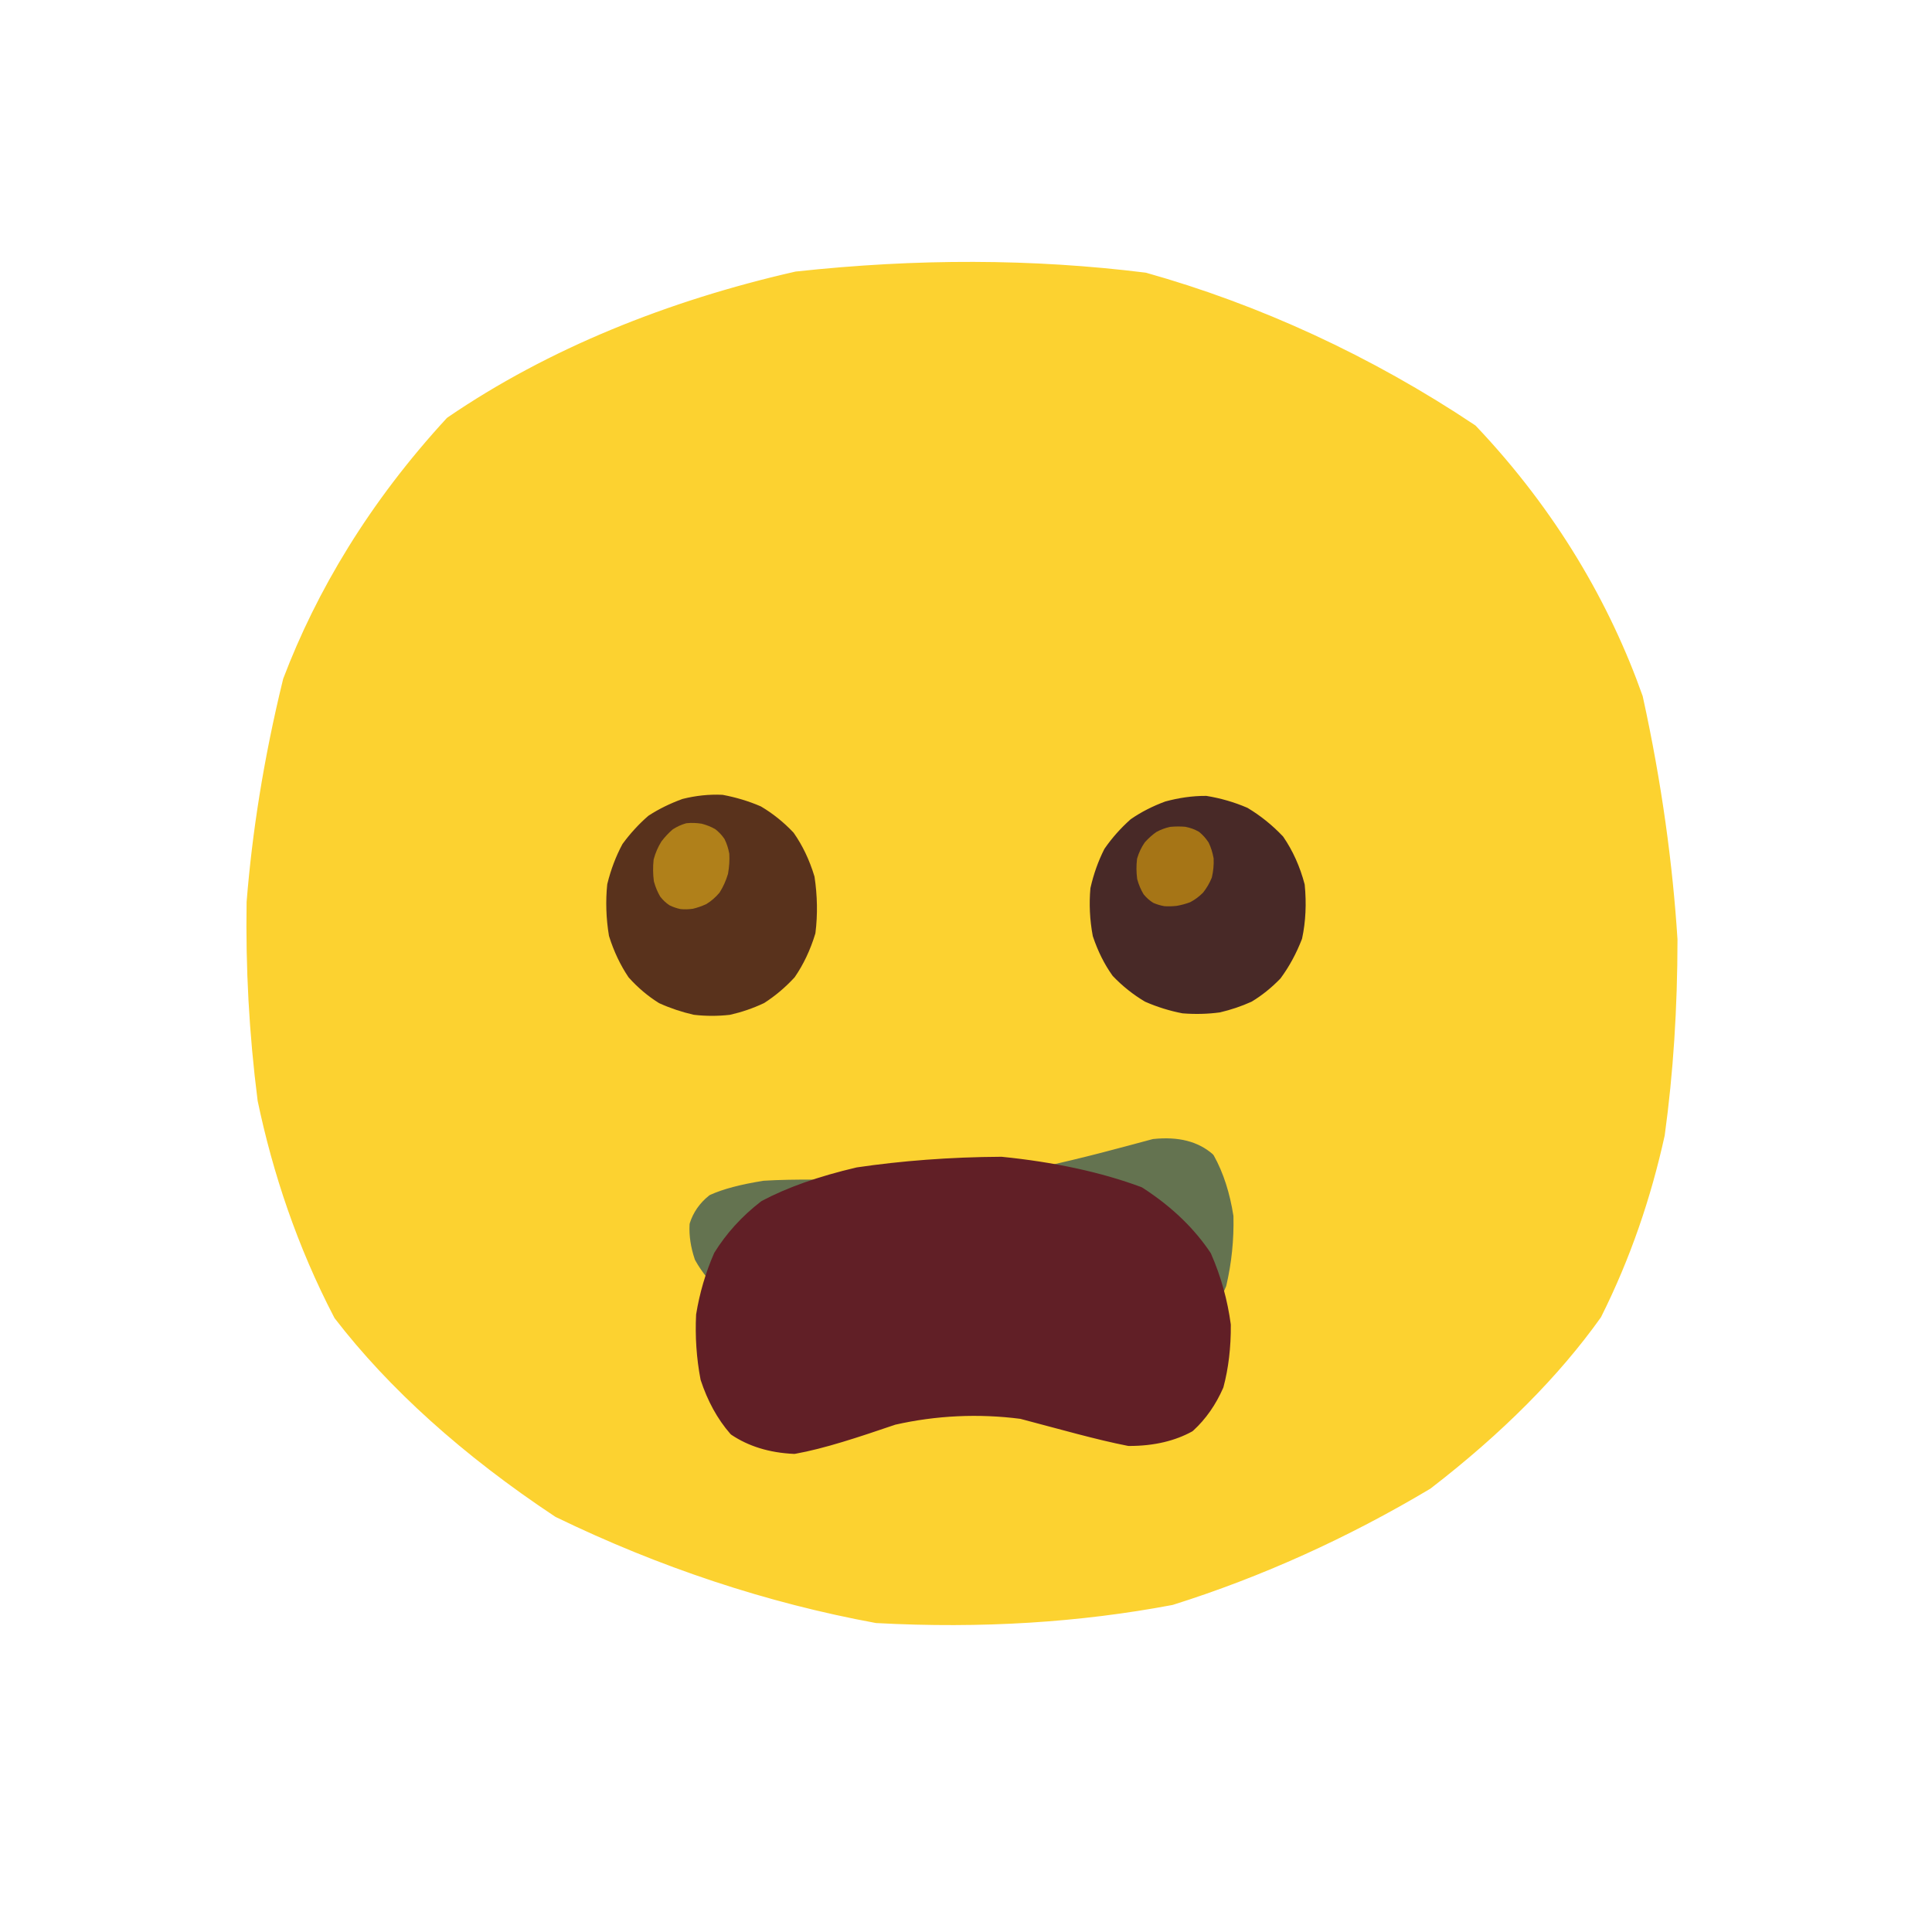 <?xml version="1.0" ?>
<svg xmlns="http://www.w3.org/2000/svg" version="1.1" width="400" height="400">
  <defs/>
  <g>
    <path d="M 346.306 194.525 C 346.299 208.64 345.442 222.01 343.672 234.922 C 340.856 247.696 336.651 260.113 330.601 272.206 C 322.064 284.193 310.356 296.001 295.593 307.376 C 278.656 317.486 260.851 325.553 242.547 331.311 C 223.51 334.907 203.23 336.215 181.484 335.038 C 159.119 330.928 136.908 323.572 115.503 313.183 C 96.442 300.547 81.18 286.737 70.108 272.358 C 62.46 257.686 57.437 242.575 54.331 227.758 C 52.546 213.766 51.844 200.207 52.056 186.788 C 53.18 172.779 55.488 157.578 59.584 140.842 C 66.381 122.926 77.251 104.584 93.218 87.261 C 114.001 73.059 138.622 63.193 164.866 57.214 C 189.896 54.5 213.67 54.538 237.04 57.44 C 260.232 63.957 283.342 74.507 304.845 88.871 C 321.488 106.434 332.464 125.569 339.135 144.39 C 343.12 162.497 345.345 179.414 346.306 194.525" stroke-width="2.0" fill="rgb(252, 210, 48)" opacity="1.0" stroke="rgb(252, 210, 48)" stroke-opacity="1.0" stroke-linecap="round" stroke-linejoin="round"/>
    <path d="M 254.372 251.848 C 254.484 256.587 254.001 261.334 252.916 265.965 C 251.139 270.312 248.585 274.22 245.293 277.633 C 241.198 280.488 236.228 282.735 230.235 284.307 C 223.21 285.152 215.095 285.279 206.177 284.77 C 196.992 283.762 188.204 282.358 180.059 280.559 C 172.817 278.48 166.628 276.25 161.401 273.98 C 157.103 271.78 153.49 269.575 150.458 267.364 C 147.994 265.113 146.108 262.794 144.8 260.428 C 143.998 258.066 143.645 255.756 143.766 253.547 C 144.407 251.54 145.604 249.764 147.441 248.298 C 150.037 247.125 153.52 246.208 158.217 245.454 C 164.46 245.077 172.426 245.202 182.134 245.496 C 193.274 245.271 204.729 244.35 215.431 242.689 C 224.69 240.698 232.471 238.526 238.873 236.815 C 243.898 236.292 247.662 237.305 250.422 239.71 C 252.375 243.191 253.666 247.338 254.372 251.848" stroke-width="2.0" fill="rgb(100, 115, 80)" opacity="1.0" stroke="rgb(100, 115, 80)" stroke-opacity="1.0" stroke-linecap="round" stroke-linejoin="round"/>
    <path d="M 253.825 274.299 C 253.864 278.917 253.345 283.169 252.335 286.937 C 250.871 290.28 248.894 293.159 246.324 295.498 C 243.051 297.296 238.927 298.382 233.711 298.372 C 227.315 297.125 219.792 294.966 211.446 292.771 C 202.612 291.624 193.658 292.055 185.084 294.004 C 177.295 296.657 170.414 298.944 164.439 300.015 C 159.426 299.79 155.323 298.468 151.978 296.226 C 149.349 293.221 147.389 289.582 146.023 285.427 C 145.19 281.075 144.901 276.644 145.12 272.245 C 145.819 267.974 147.021 263.834 148.765 259.855 C 151.104 256.091 154.199 252.592 158.195 249.518 C 163.299 246.802 169.739 244.514 177.553 242.685 C 186.578 241.352 196.658 240.553 207.313 240.497 C 217.926 241.556 227.723 243.643 235.968 246.722 C 242.22 250.747 246.674 255.257 249.795 259.927 C 251.883 264.673 253.18 269.506 253.825 274.299" stroke-width="2.0" fill="rgb(97, 31, 38)" opacity="1.0" stroke="rgb(97, 31, 38)" stroke-opacity="1.0" stroke-linecap="round" stroke-linejoin="round"/>
    <path d="M 269.133 183.302 C 269.503 187.064 269.333 190.731 268.61 194.08 C 267.456 197.054 266.005 199.688 264.331 201.949 C 262.512 203.82 260.618 205.316 258.673 206.495 C 256.662 207.405 254.566 208.104 252.388 208.62 C 250.018 208.939 247.5 209.011 244.947 208.806 C 242.415 208.315 239.934 207.548 237.527 206.495 C 235.214 205.124 233.052 203.406 231.136 201.402 C 229.518 199.141 228.216 196.527 227.223 193.562 C 226.617 190.347 226.476 187.091 226.752 184.032 C 227.382 181.243 228.305 178.667 229.518 176.265 C 231.023 174.085 232.771 172.142 234.695 170.42 C 236.781 168.973 239.083 167.814 241.57 166.891 C 244.195 166.185 246.902 165.767 249.681 165.78 C 252.478 166.239 255.213 167.023 257.826 168.151 C 260.336 169.66 262.697 171.534 264.875 173.831 C 266.752 176.566 268.204 179.758 269.133 183.302" stroke-width="2.0" fill="rgb(72, 41, 39)" opacity="1.0" stroke="rgb(72, 41, 39)" stroke-opacity="1.0" stroke-linecap="round" stroke-linejoin="round"/>
    <path d="M 167.655 181.71 C 168.219 185.427 168.306 189.321 167.837 193.029 C 166.832 196.351 165.433 199.248 163.744 201.706 C 161.854 203.755 159.843 205.426 157.729 206.788 C 155.505 207.838 153.229 208.606 150.956 209.119 C 148.615 209.387 146.21 209.389 143.823 209.115 C 141.467 208.577 139.164 207.817 136.936 206.807 C 134.793 205.472 132.773 203.786 130.938 201.74 C 129.343 199.369 128.034 196.646 127.059 193.545 C 126.478 190.072 126.373 186.507 126.712 183.235 C 127.428 180.332 128.436 177.686 129.725 175.28 C 131.275 173.167 133.002 171.303 134.844 169.699 C 136.885 168.366 139.151 167.266 141.598 166.372 C 144.17 165.728 146.823 165.432 149.478 165.554 C 152.103 166.049 154.65 166.803 157.081 167.854 C 159.404 169.237 161.552 170.944 163.524 173.029 C 165.248 175.486 166.651 178.379 167.655 181.71" stroke-width="2.0" fill="rgb(89, 50, 28)" opacity="1.0" stroke="rgb(89, 50, 28)" stroke-opacity="1.0" stroke-linecap="round" stroke-linejoin="round"/>
    <path d="M 250.274 177.839 C 250.326 179.027 250.207 180.241 249.938 181.387 C 249.51 182.435 248.956 183.358 248.318 184.162 C 247.613 184.859 246.84 185.438 246.015 185.873 C 245.169 186.191 244.326 186.412 243.492 186.558 C 242.679 186.647 241.914 186.666 241.201 186.62 C 240.519 186.502 239.872 186.31 239.253 186.045 C 238.663 185.679 238.108 185.198 237.592 184.576 C 237.125 183.801 236.719 182.875 236.422 181.787 C 236.263 180.556 236.249 179.261 236.395 178.01 C 236.723 176.889 237.21 175.885 237.808 175.017 C 238.487 174.265 239.202 173.628 239.936 173.109 C 240.704 172.697 241.533 172.38 242.42 172.185 C 243.357 172.096 244.323 172.088 245.273 172.169 C 246.162 172.349 246.961 172.637 247.67 173.044 C 248.313 173.566 248.879 174.196 249.359 174.928 C 249.765 175.775 250.076 176.746 250.274 177.839" stroke-width="2.0" fill="rgb(166, 117, 22)" opacity="1.0" stroke="rgb(166, 117, 22)" stroke-opacity="1.0" stroke-linecap="round" stroke-linejoin="round"/>
    <path d="M 149.999 176.88 C 150.066 178.064 149.986 179.355 149.749 180.692 C 149.358 181.998 148.819 183.185 148.162 184.218 C 147.42 185.092 146.602 185.791 145.742 186.31 C 144.89 186.696 144.075 186.973 143.276 187.166 C 142.491 187.276 141.74 187.293 141.03 187.223 C 140.354 187.076 139.715 186.855 139.11 186.558 C 138.534 186.174 138.003 185.684 137.514 185.059 C 137.065 184.286 136.669 183.372 136.364 182.279 C 136.192 180.99 136.165 179.561 136.315 178.146 C 136.655 176.87 137.167 175.74 137.784 174.759 C 138.457 173.893 139.16 173.144 139.883 172.52 C 140.642 172.032 141.437 171.666 142.28 171.43 C 143.176 171.336 144.124 171.372 145.074 171.52 C 145.984 171.763 146.809 172.089 147.526 172.502 C 148.143 172.985 148.67 173.538 149.116 174.184 C 149.5 174.936 149.804 175.839 149.999 176.88" stroke-width="2.0" fill="rgb(176, 128, 26)" opacity="1.0" stroke="rgb(176, 128, 26)" stroke-opacity="1.0" stroke-linecap="round" stroke-linejoin="round"/>
  </g>
</svg>
